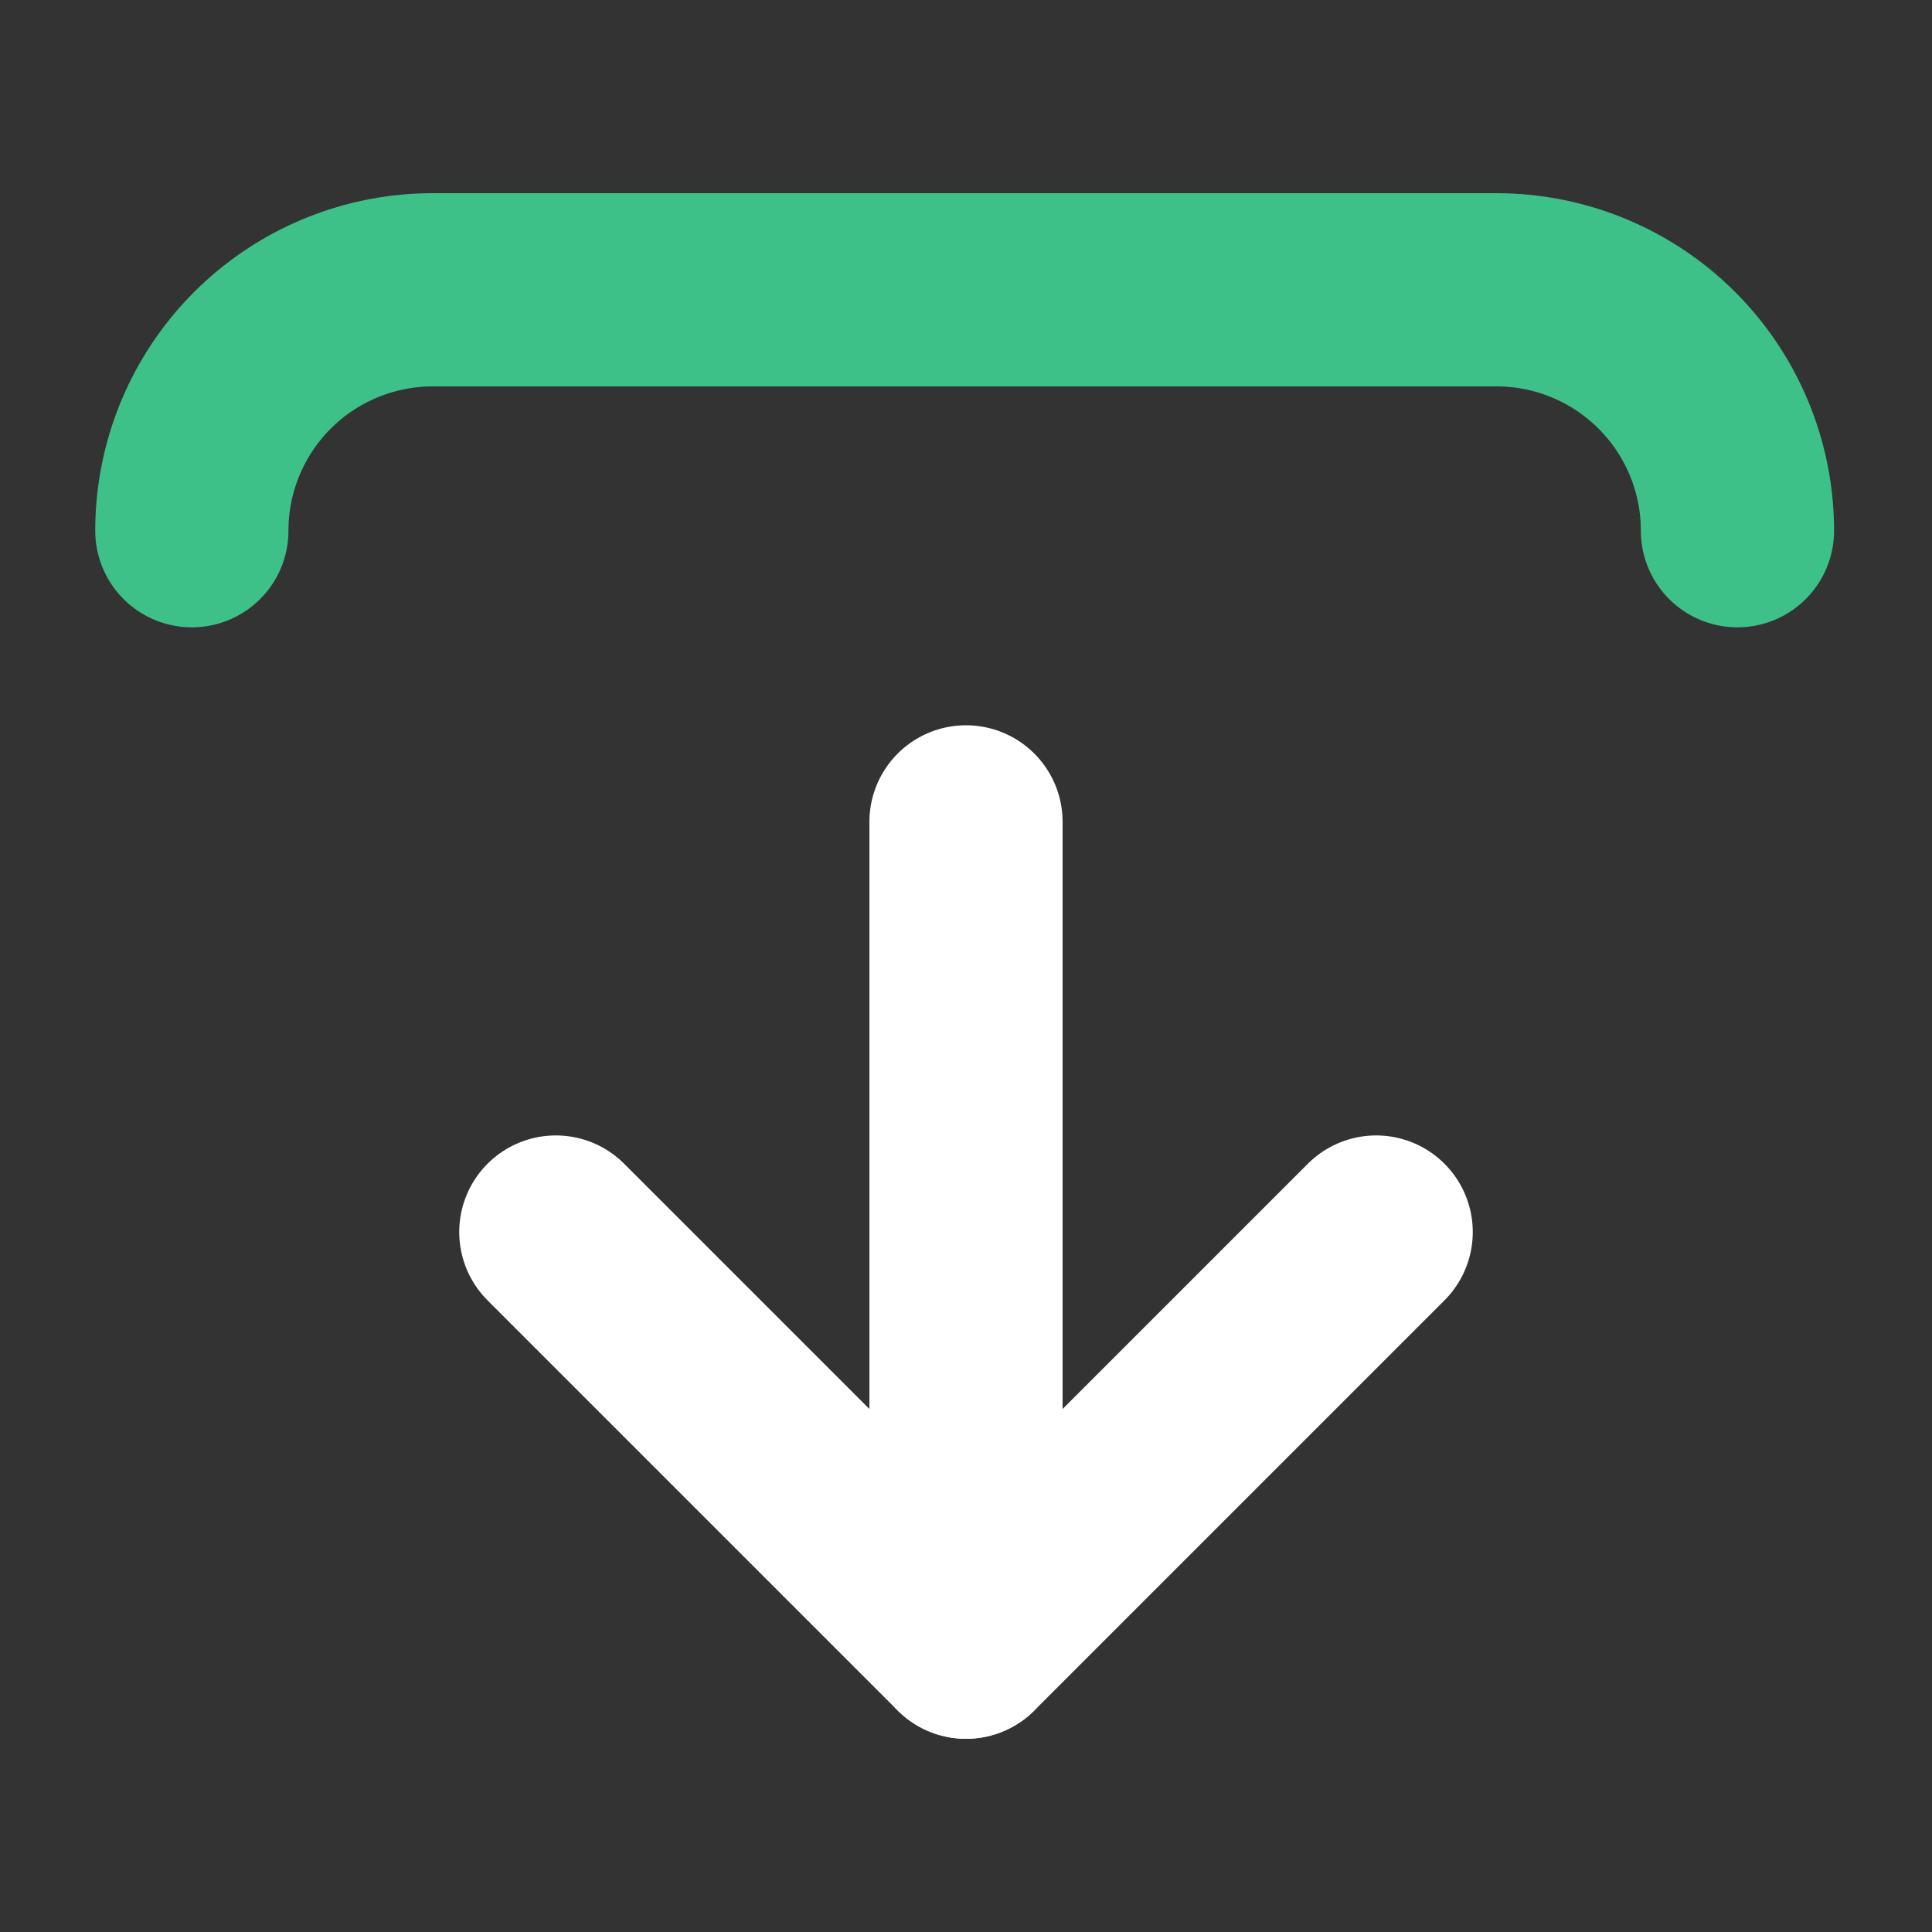 <svg xmlns="http://www.w3.org/2000/svg" width="100" height="100" viewBox="0 0 100 100">
  <rect x="0" y="0" width="100" height="100" fill="#333333" stroke="none"/>
  <g id="main">
    <g>
      <polyline points="71.23 63.77 50 85 28.77 63.77" fill="none" stroke="#fff" stroke-linecap="round" stroke-linejoin="round" stroke-width="10"/>
      <line x1="50" y1="85" x2="50" y2="42.54" fill="none" stroke="#fff" stroke-linecap="round" stroke-linejoin="round" stroke-width="10"/>
    </g>
  </g>
  <g id="accent">
    <path d="M9.93,27.47A12.47,12.47,0,0,1,22.4,15H77.46A12.47,12.47,0,0,1,89.93,27.47" fill="none" stroke="#3ec188" stroke-linecap="round" stroke-linejoin="round" stroke-width="10"/>
  </g>
</svg>
